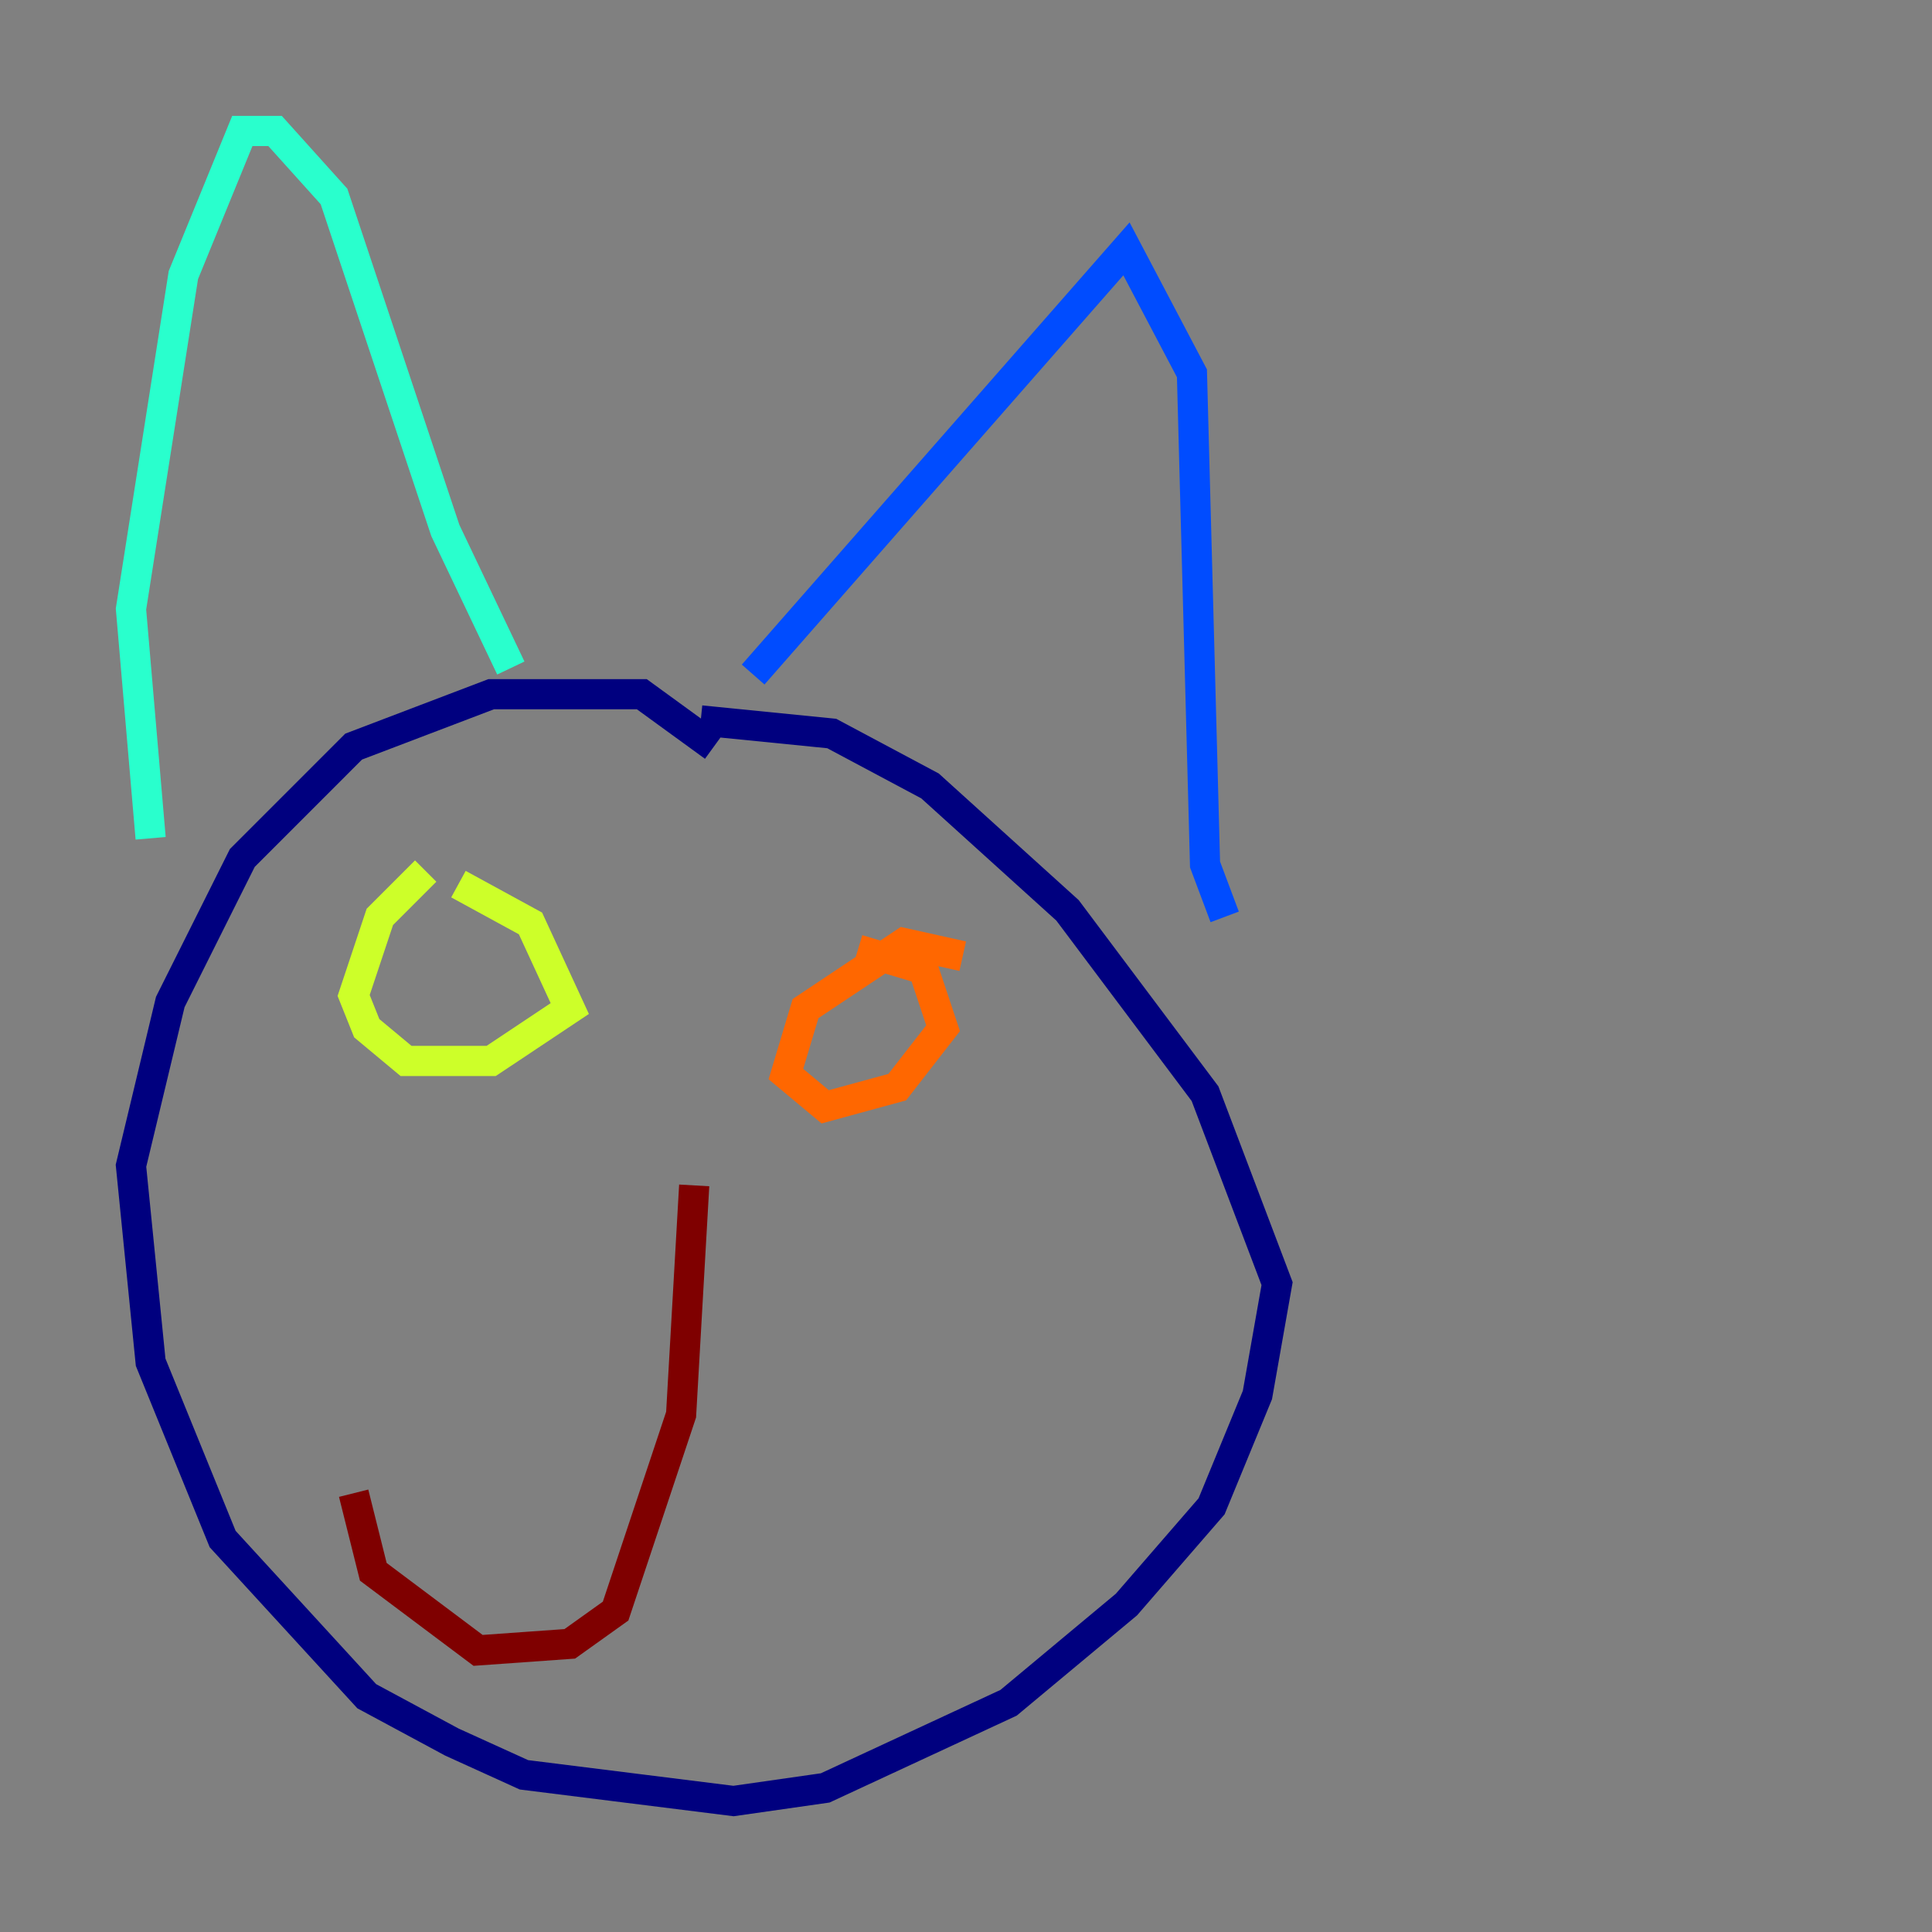 <?xml version="1.0" encoding="utf-8" ?>
<svg baseProfile="tiny" height="128" version="1.2" viewBox="0,0,128,128" width="128" xmlns="http://www.w3.org/2000/svg" xmlns:ev="http://www.w3.org/2001/xml-events" xmlns:xlink="http://www.w3.org/1999/xlink"><rect x="0" y="0" width="128" height="128" fill="#808080" stroke="none"/><defs /><polyline fill="none" points="47.295,49.464 42.522,45.993 32.542,45.993 23.43,49.464 16.054,56.841 11.281,66.386 8.678,77.234 9.98,90.251 14.752,101.966 24.298,112.38 29.939,115.417 34.712,117.586 48.597,119.322 54.671,118.454 66.82,112.814 74.63,106.305 80.271,99.797 83.308,92.42 84.61,85.044 79.837,72.461 70.725,60.312 61.614,52.068 55.105,48.597 46.427,47.729" stroke="#00007f" stroke-width="2" /><polyline fill="none" points="49.898,44.691 74.63,16.488 78.969,24.732 79.837,57.275 81.139,60.746" stroke="#004cff" stroke-width="2" /><polyline fill="none" points="33.844,44.258 29.505,35.146 22.129,13.017 18.224,8.678 16.054,8.678 12.149,18.224 8.678,40.352 9.98,55.539" stroke="#29ffcd" stroke-width="2" /><polyline fill="none" points="28.203,57.709 25.166,60.746 23.43,65.953 24.298,68.122 26.902,70.291 32.542,70.291 37.749,66.82 35.146,61.18 30.373,58.576" stroke="#cdff29" stroke-width="2" /><polyline fill="none" points="63.783,63.349 59.878,62.481 53.37,66.82 52.068,71.159 54.671,73.329 59.444,72.027 62.481,68.122 61.18,64.217 56.841,62.915" stroke="#ff6700" stroke-width="2" /><polyline fill="none" points="45.993,78.536 45.125,93.722 40.786,106.739 37.749,108.909 31.675,109.342 24.732,104.136 23.43,98.929" stroke="#7f0000" stroke-width="2" /></svg>